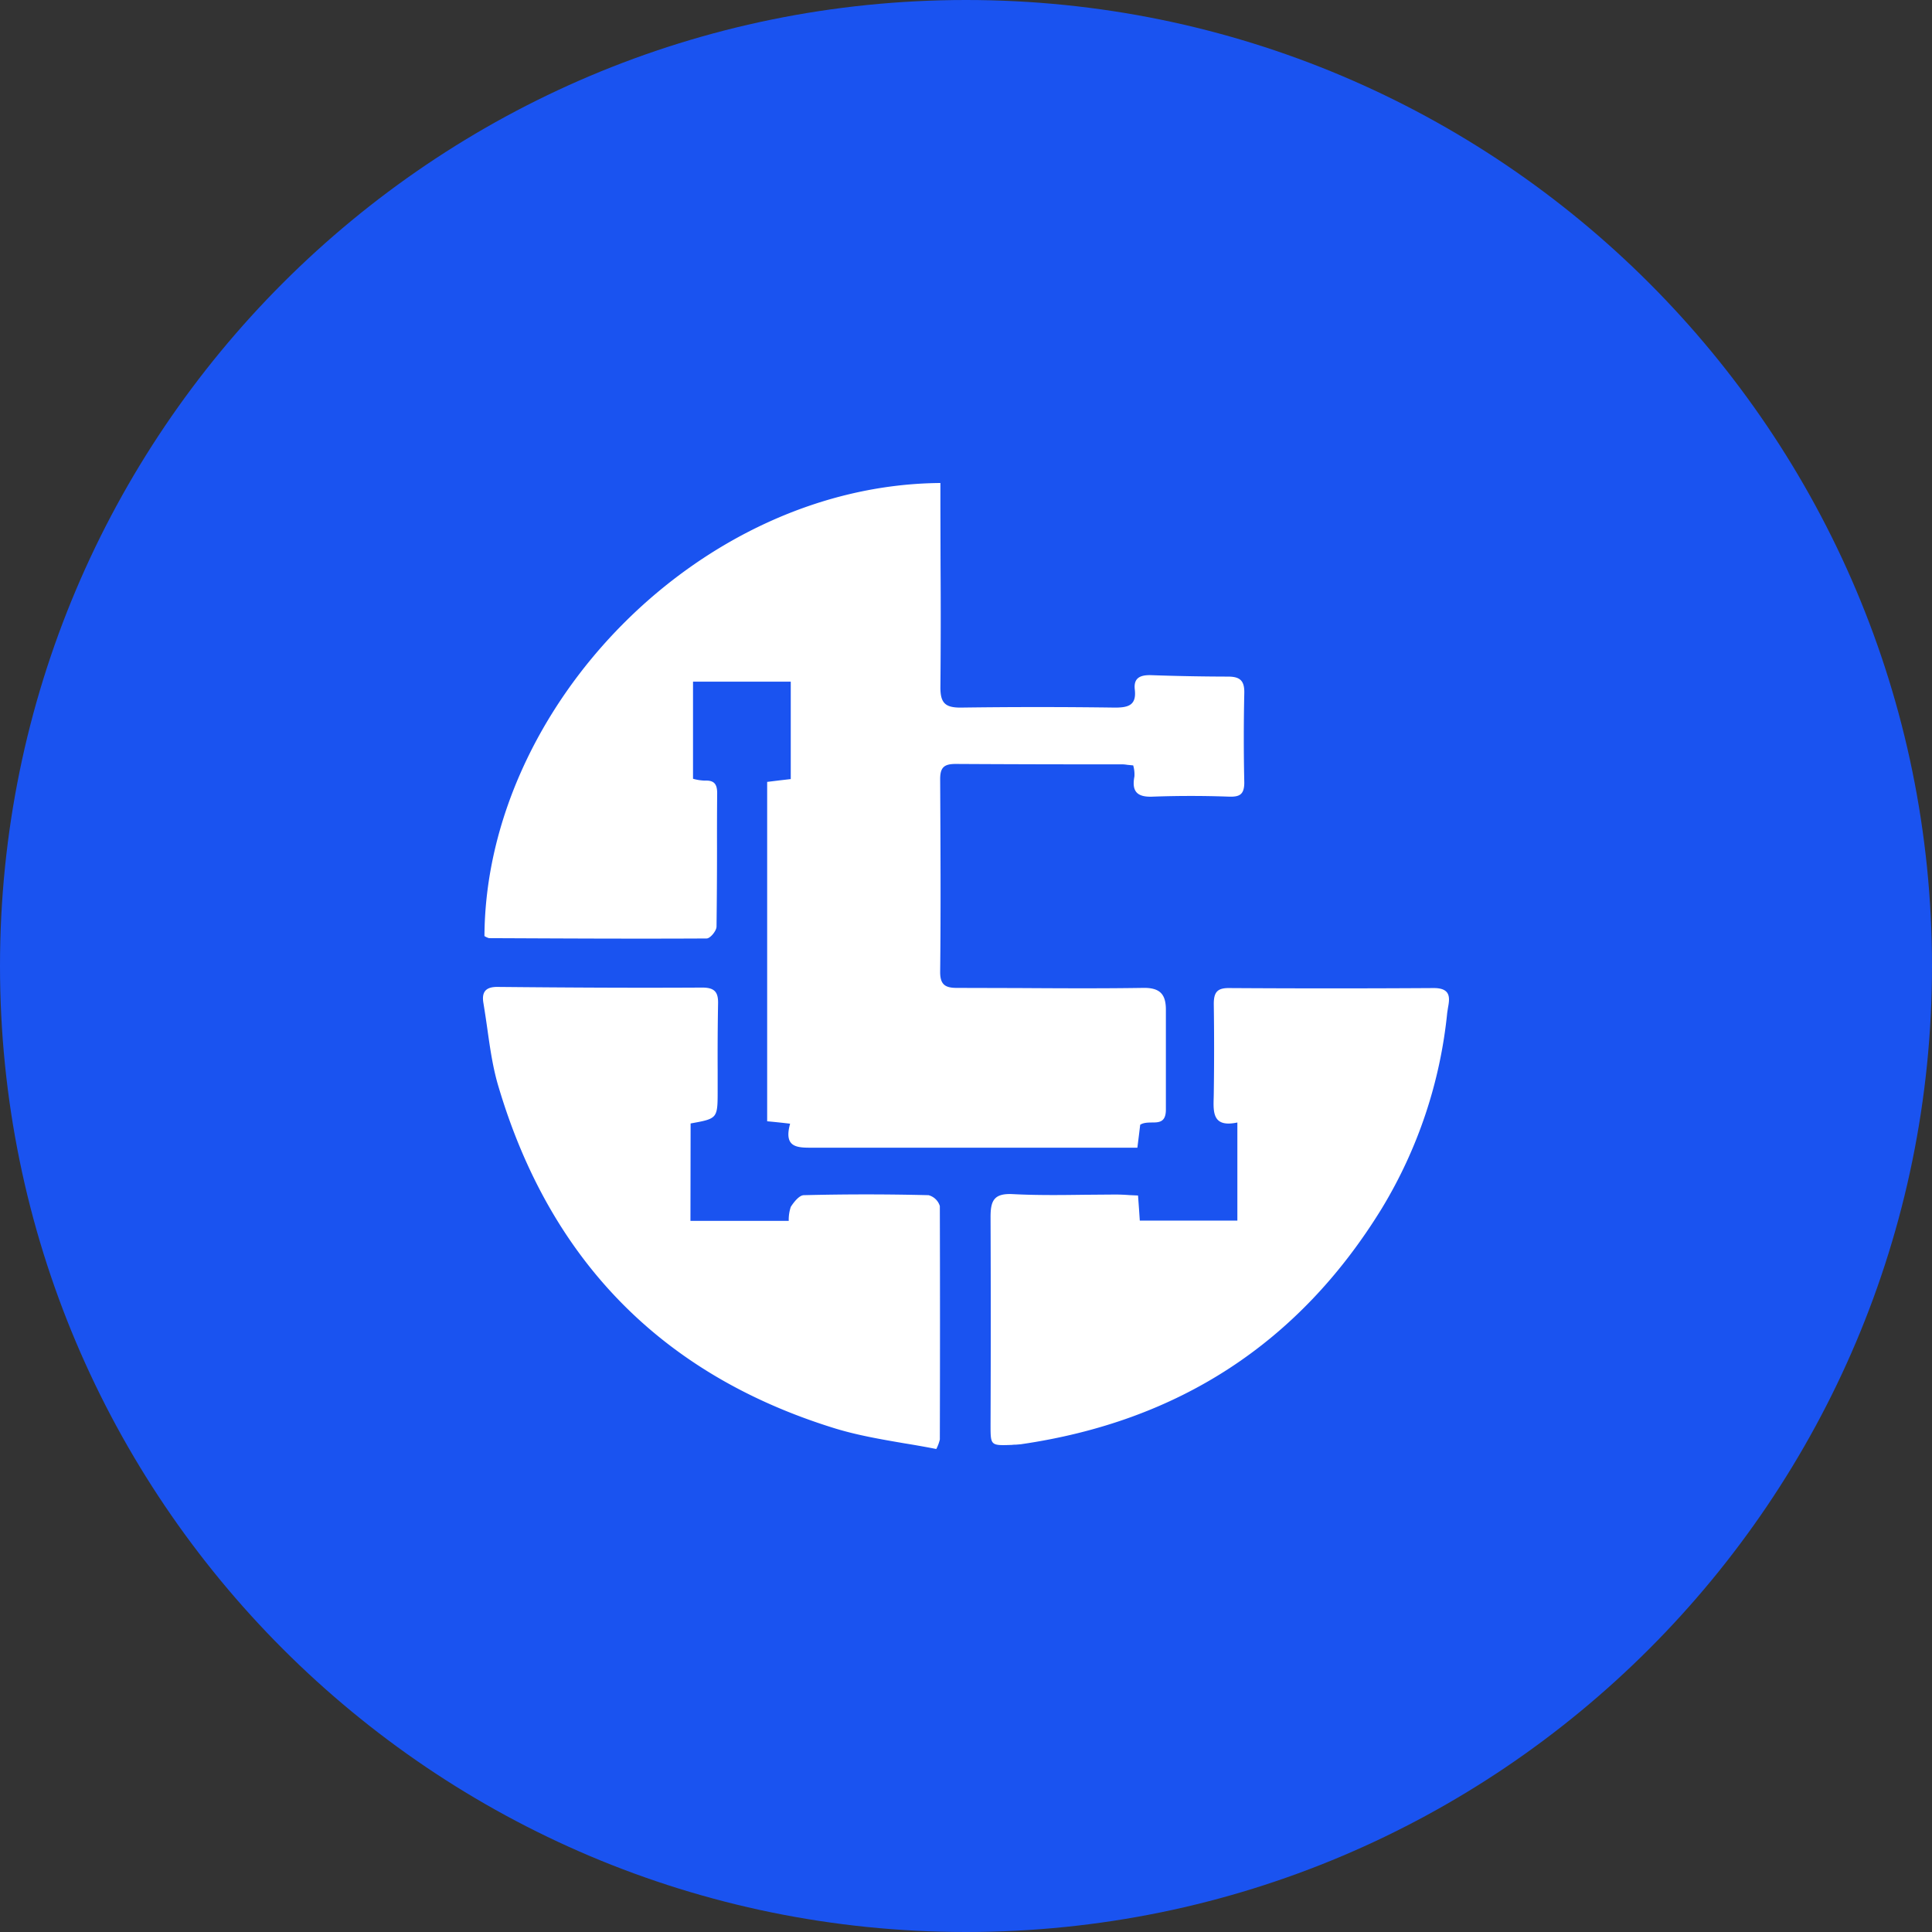 <svg xmlns="http://www.w3.org/2000/svg" fill="none" viewBox="0 0 24 24"><rect x="0" y="0" width="24" height="24" fill="#333333" stroke="none"/><g clip-path="url(#a)"><path fill="#1A53F0" d="M12 24c6.627 0 12-5.373 12-12S18.627 0 12 0 0 5.373 0 12s5.373 12 12 12"/><path fill="#fff" fill-rule="evenodd" d="m14.077 9.508-.073-.007q-.03-.005-.059-.006-1.036.001-2.073-.005c-.145 0-.193.044-.193.188.004.8.009 1.6 0 2.397 0 .155.061.197.206.197l.77.002c.513.003 1.026.006 1.54-.002.214-.005.288.078.288.27v1.242c0 .159-.086.16-.177.16-.05.001-.102.002-.142.028l-.014.116-.021.169h-4.032c-.192.001-.365.002-.282-.298a9 9 0 0 0-.285-.03V9.713l.163-.02.13-.015v-1.21H8.609v1.206a.6.6 0 0 0 .145.023c.109-.005.155.034.155.155q-.003.342-.002.686 0 .487-.006.972c0 .053-.078.148-.123.148-.901.005-1.802 0-2.703-.004a.2.2 0 0 1-.057-.026C6.034 8.78 8.694 6.023 11.682 6v.276l.002.757q.005.755-.002 1.508c0 .192.061.249.249.249a70 70 0 0 1 1.92 0c.167 0 .268-.03.246-.223-.018-.148.07-.183.2-.18q.48.017.959.018c.149 0 .205.052.201.206q-.012.558 0 1.11c0 .156-.065.18-.197.175a13 13 0 0 0-.934 0c-.193.01-.271-.057-.234-.25a.4.4 0 0 0-.015-.138m.072 5.507.01.148h1.212v-1.219c-.306.065-.3-.122-.294-.313l.001-.05q.008-.558 0-1.11c0-.14.04-.197.184-.197q1.275.008 2.55 0c.219 0 .196.132.175.247l-.009.059a5.8 5.8 0 0 1-.813 2.432c-1.032 1.679-2.533 2.646-4.484 2.929l-.06.005q-.027 0-.05.003c-.135.005-.201.007-.234-.025-.032-.031-.032-.096-.032-.223v-.014q.005-1.285 0-2.569c0-.205.043-.297.28-.284.291.015.585.012.878.008l.386-.003q.09 0 .18.007l.108.005zm-4.351.151H8.577l.002-1.21c.166-.03.25-.045.293-.095.043-.052.043-.14.043-.32v-.253q-.002-.408.005-.814c.005-.149-.041-.206-.197-.206-.844.005-1.684 0-2.529-.008-.161-.005-.214.061-.188.205q.026.16.048.317c.035.248.07.495.143.732.639 2.137 2.021 3.559 4.156 4.224.288.09.588.141.885.192q.199.032.393.07a.5.5 0 0 0 .044-.118q.004-1.45 0-2.9a.2.2 0 0 0-.14-.135 31 31 0 0 0-1.549 0c-.057 0-.123.084-.162.144a.5.5 0 0 0-.026.175" clip-rule="evenodd"/></g><defs><clipPath id="a"><path fill="#fff" d="M0 0h24v24H0z"/></clipPath></defs></svg>
